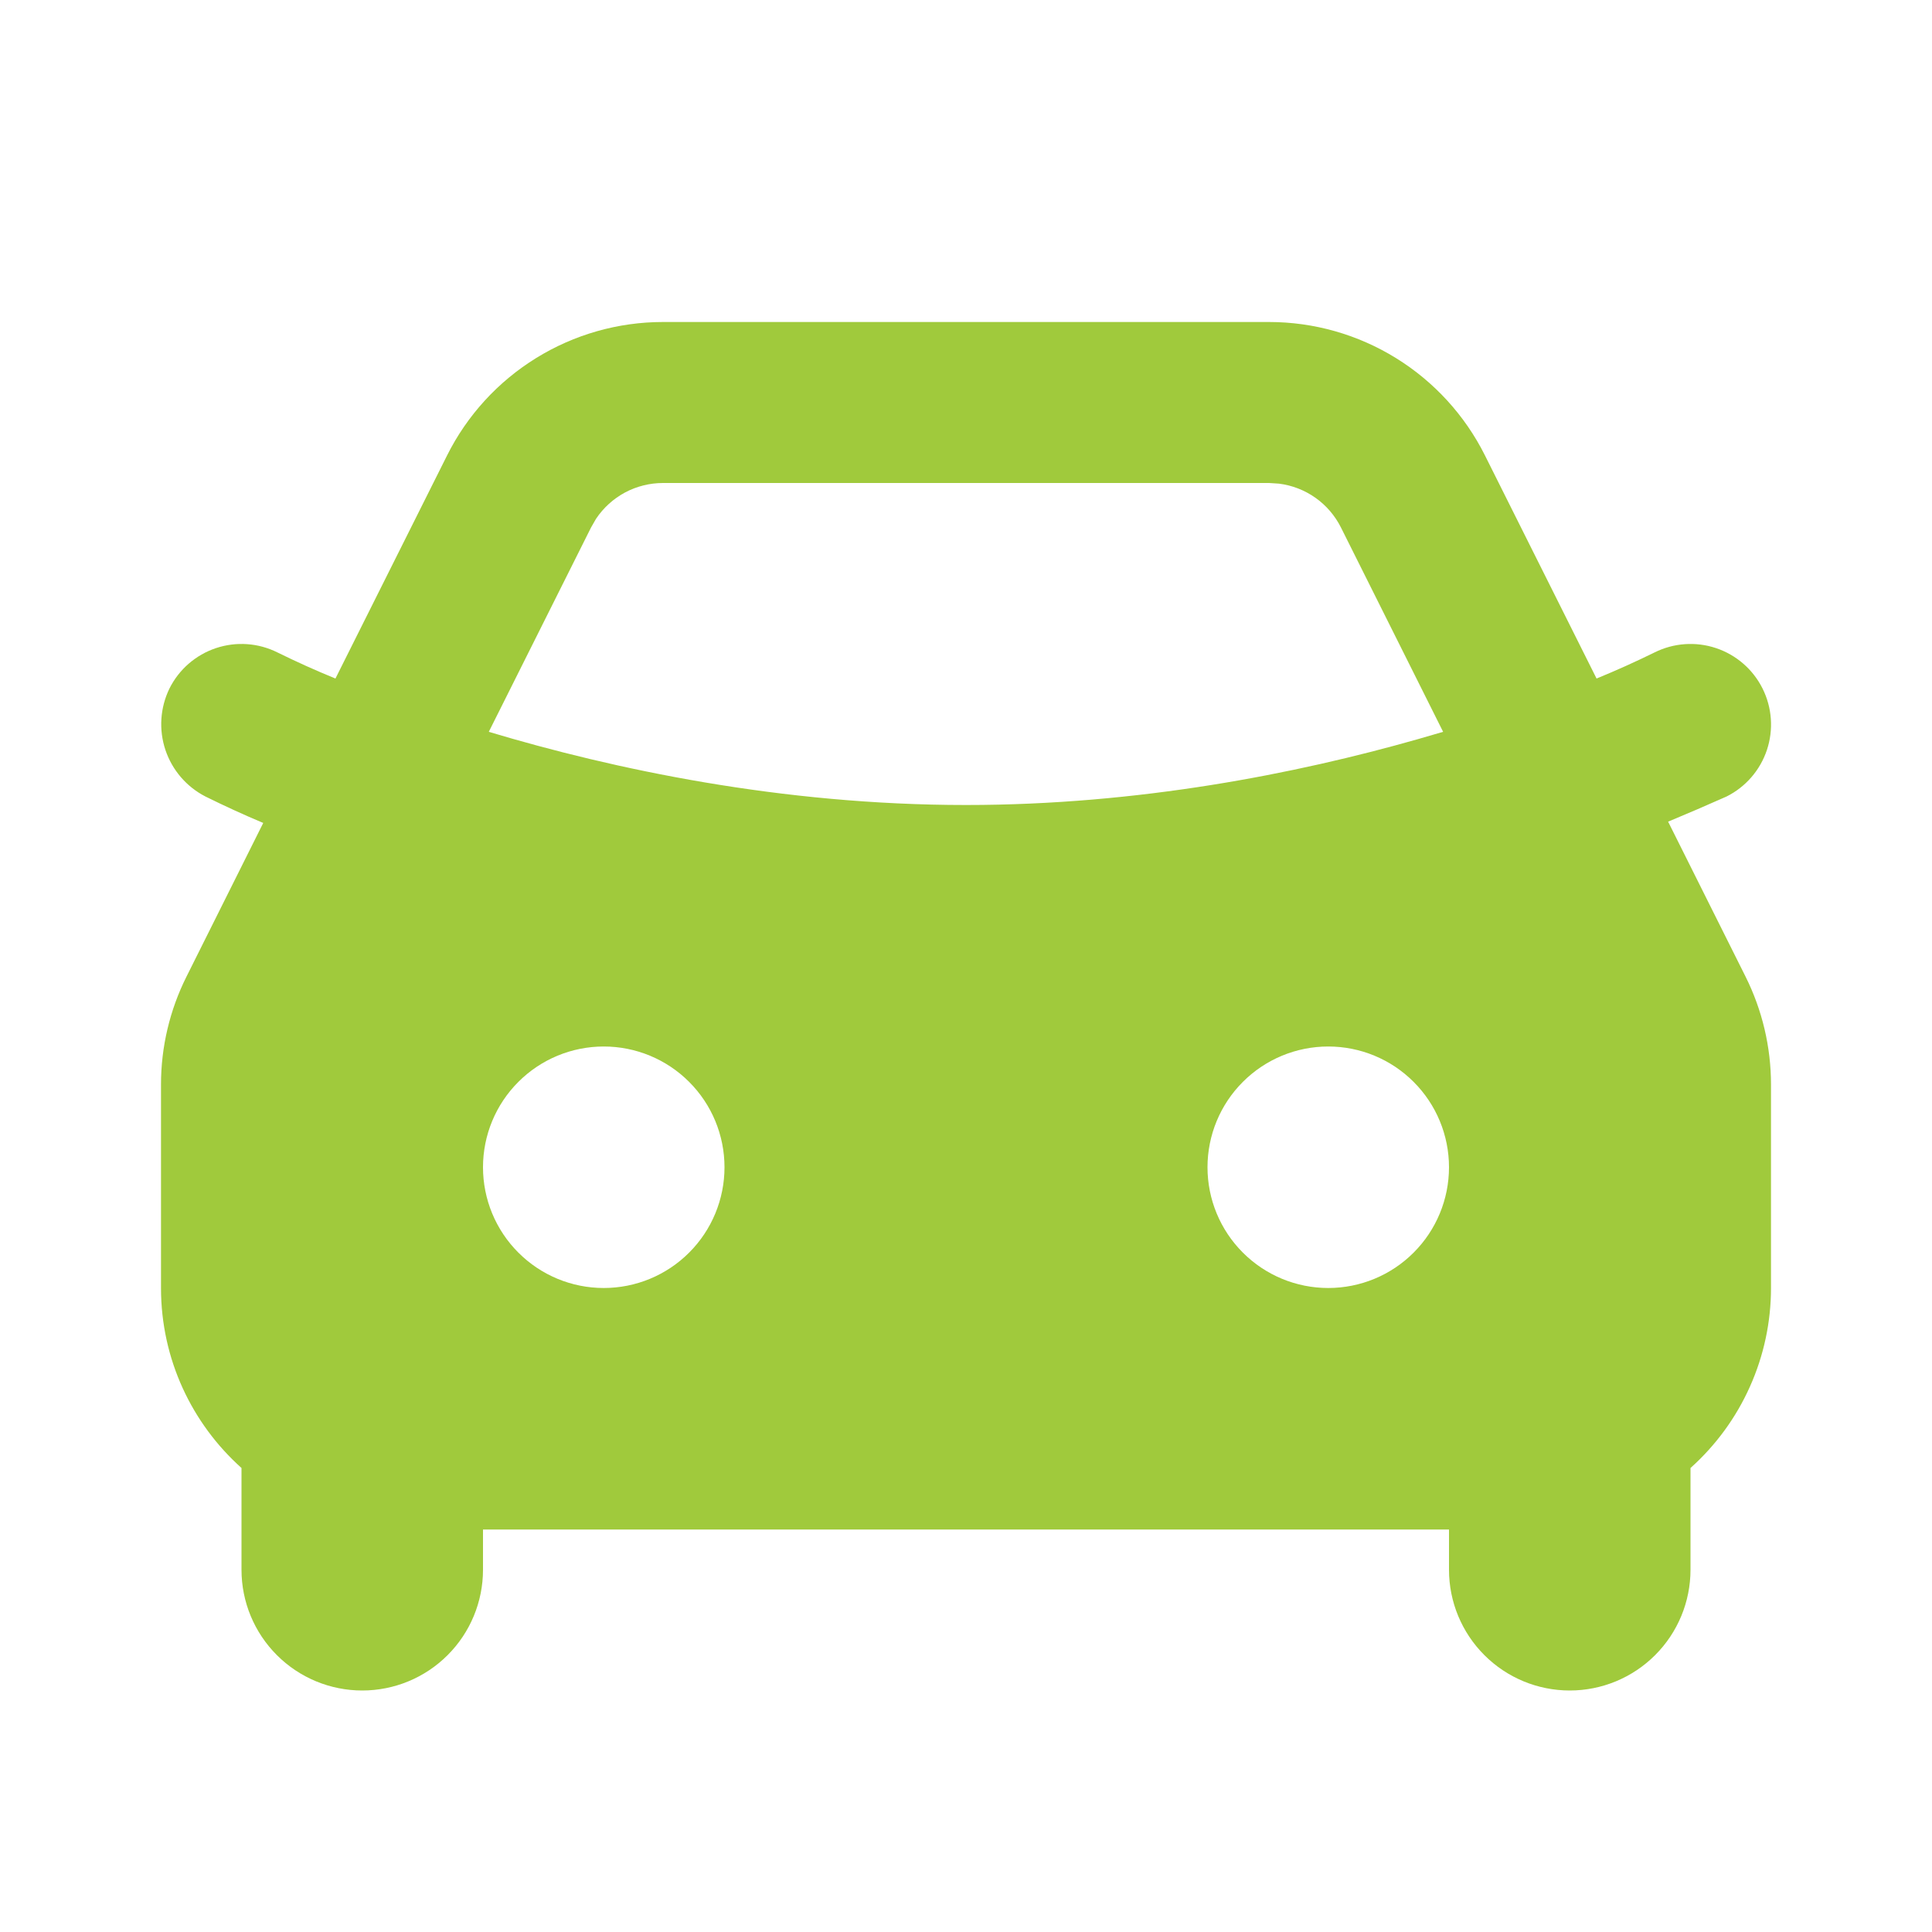 <svg width="48" height="48" viewBox="0 0 48 48" fill="none" xmlns="http://www.w3.org/2000/svg">
<g clip-path="url(#clip0_182_76)">
<path fill-rule="evenodd" clip-rule="evenodd" d="M31.528 8C32.642 8 33.734 8.31 34.682 8.896C35.63 9.482 36.396 10.32 36.894 11.316L39.666 16.858C40.154 16.658 40.634 16.442 41.106 16.21C41.581 15.973 42.13 15.934 42.634 16.102C43.137 16.27 43.553 16.631 43.79 17.106C44.027 17.581 44.066 18.13 43.898 18.634C43.73 19.137 43.369 19.553 42.894 19.79C42.413 20.004 41.93 20.212 41.444 20.414L43.366 24.26C43.783 25.094 44 26.014 44 26.946V32C44 32.844 43.822 33.679 43.477 34.449C43.133 35.22 42.629 35.909 42 36.472V39C42 39.796 41.684 40.559 41.121 41.121C40.559 41.684 39.796 42 39 42C38.204 42 37.441 41.684 36.879 41.121C36.316 40.559 36 39.796 36 39V38H12V39C12 39.796 11.684 40.559 11.121 41.121C10.559 41.684 9.796 42 9 42C8.204 42 7.441 41.684 6.879 41.121C6.316 40.559 6 39.796 6 39V36.472C4.772 35.372 4 33.776 4 32V26.944C4 26.013 4.217 25.095 4.634 24.262L6.54 20.446C6.057 20.243 5.581 20.025 5.11 19.792C4.638 19.552 4.279 19.136 4.11 18.633C3.942 18.131 3.978 17.582 4.21 17.106C4.327 16.871 4.49 16.661 4.688 16.489C4.887 16.317 5.117 16.185 5.366 16.102C5.616 16.019 5.879 15.985 6.141 16.004C6.403 16.022 6.659 16.093 6.894 16.21C7.367 16.443 7.847 16.659 8.334 16.858L11.106 11.318C11.604 10.321 12.37 9.483 13.318 8.897C14.265 8.311 15.358 8 16.472 8H31.528ZM15 26C14.204 26 13.441 26.316 12.879 26.879C12.316 27.441 12 28.204 12 29C12 29.796 12.316 30.559 12.879 31.121C13.441 31.684 14.204 32 15 32C15.796 32 16.559 31.684 17.121 31.121C17.684 30.559 18 29.796 18 29C18 28.204 17.684 27.441 17.121 26.879C16.559 26.316 15.796 26 15 26ZM33 26C32.204 26 31.441 26.316 30.879 26.879C30.316 27.441 30 28.204 30 29C30 29.796 30.316 30.559 30.879 31.121C31.441 31.684 32.204 32 33 32C33.796 32 34.559 31.684 35.121 31.121C35.684 30.559 36 29.796 36 29C36 28.204 35.684 27.441 35.121 26.879C34.559 26.316 33.796 26 33 26ZM31.528 12H16.472C16.143 12 15.819 12.081 15.528 12.236C15.238 12.392 14.991 12.616 14.808 12.89L14.684 13.106L12.144 18.182C15.24 19.11 19.412 20 24 20C28.284 20 32.202 19.224 35.22 18.366L35.854 18.182L33.316 13.106C33.169 12.812 32.951 12.558 32.683 12.368C32.414 12.178 32.103 12.057 31.776 12.016L31.53 12H31.528Z" fill="#A0CA3C"/>
</g>
<defs>
<clipPath id="clip0_182_76">
<rect width="48" height="48" fill="white"/>
</clipPath>
</defs>
</svg>
